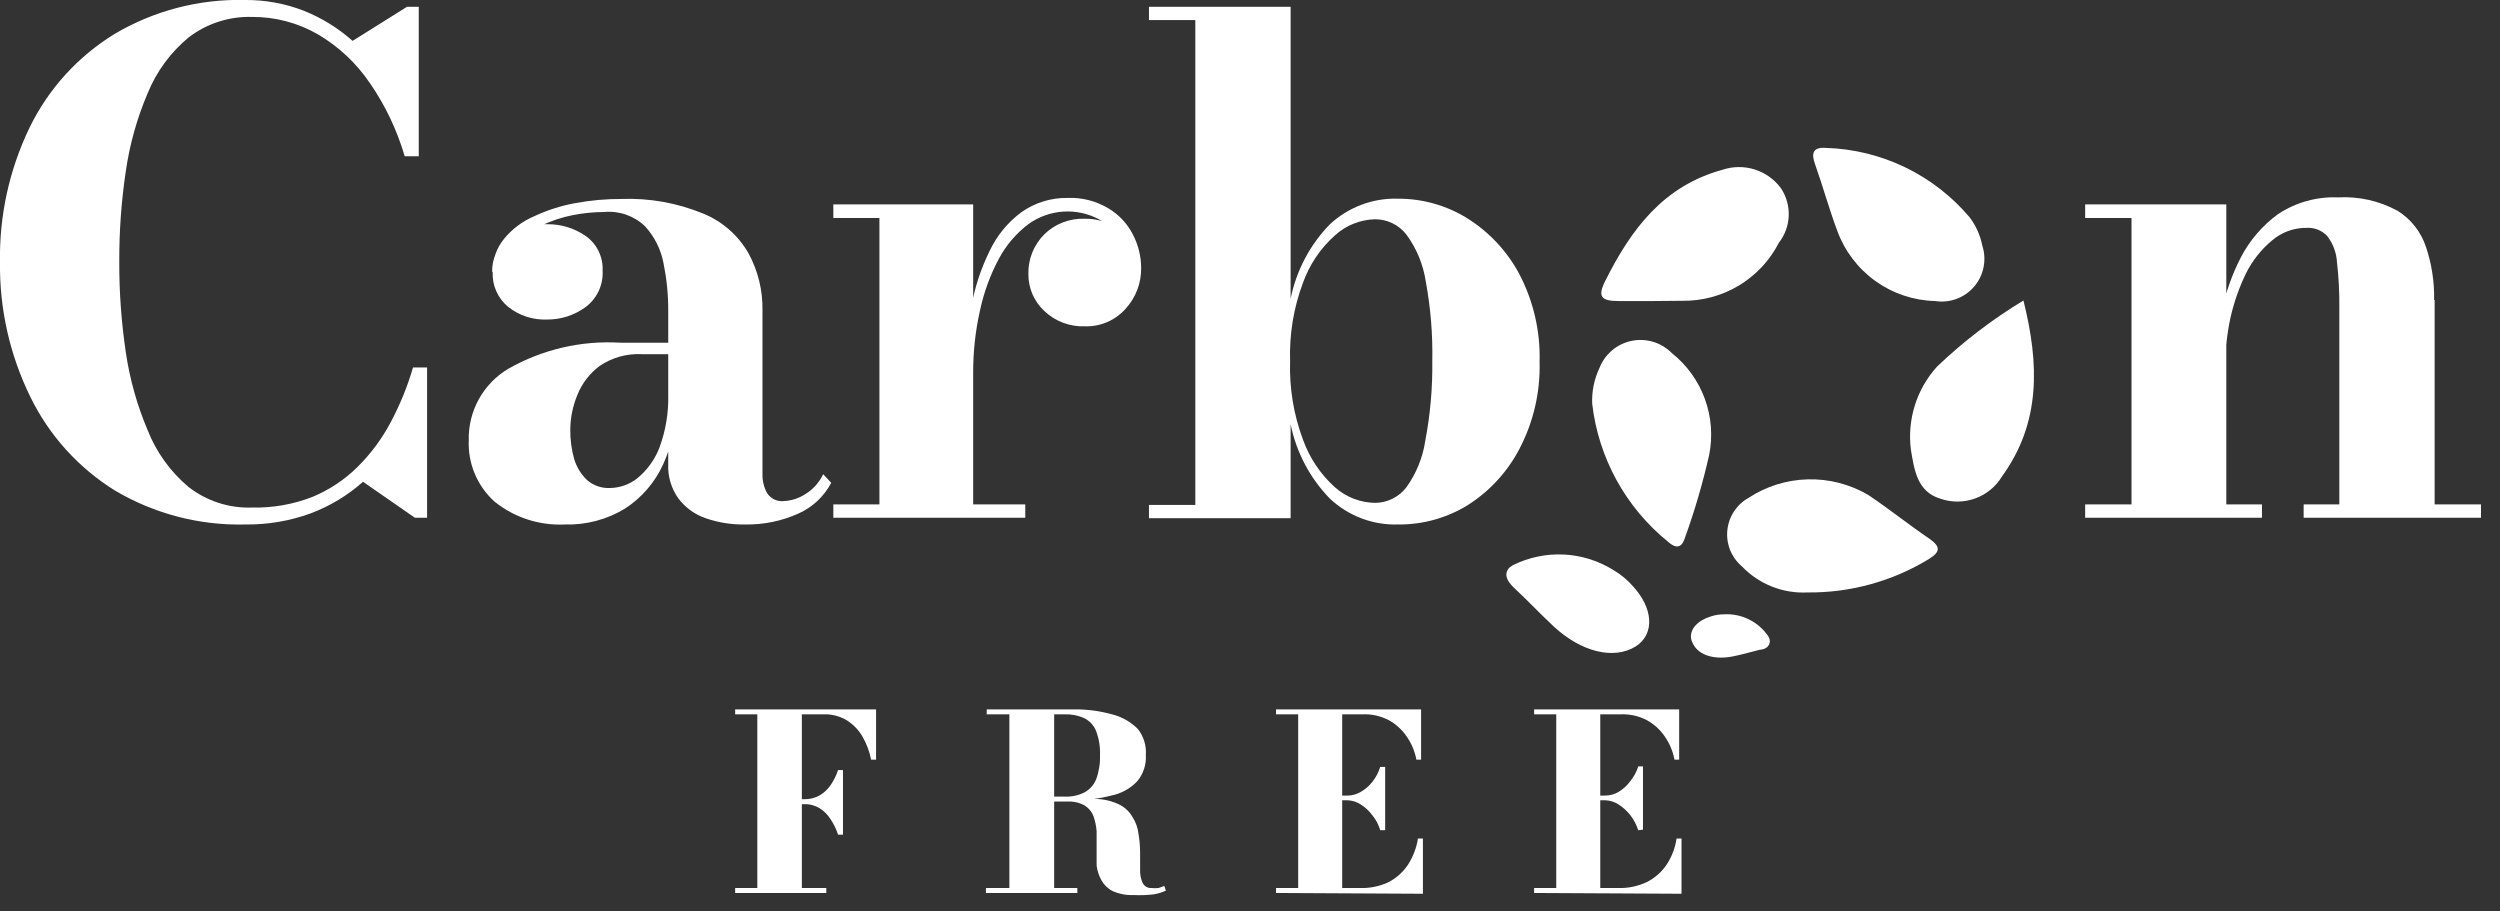 <svg width="96" height="35" viewBox="0 0 96 35" fill="none" xmlns="http://www.w3.org/2000/svg">
<rect x="0" y="0" width="96" height="35" fill="#333333" stroke="none"/>
<g clip-path="url(#clip0_14_1989)">
<path d="M9.42 20.14C7.664 20.184 5.932 19.733 4.42 18.84C3.02 17.973 1.894 16.729 1.17 15.25C0.378 13.639 -0.023 11.865 -0 10.07C-0.031 8.278 0.359 6.504 1.14 4.89C1.861 3.412 2.989 2.171 4.39 1.31C5.909 0.408 7.653 -0.046 9.42 -7.07339e-07C10.185 -0.005 10.945 0.134 11.66 0.41C12.349 0.685 12.985 1.077 13.54 1.57L15.63 0.26H16.08V6H15.54C15.249 5.002 14.8 4.056 14.21 3.2C13.691 2.432 13.008 1.79 12.21 1.32C11.441 0.876 10.568 0.645 9.68 0.65C8.8 0.624 7.938 0.903 7.24 1.44C6.548 2.013 6.009 2.748 5.67 3.58C5.261 4.539 4.978 5.548 4.83 6.58C4.659 7.729 4.576 8.889 4.58 10.05C4.576 11.211 4.66 12.371 4.83 13.52C4.981 14.552 5.263 15.56 5.67 16.52C6.004 17.366 6.544 18.115 7.24 18.7C7.935 19.241 8.799 19.521 9.68 19.49C10.473 19.508 11.261 19.369 12 19.08C12.645 18.812 13.233 18.422 13.73 17.93C14.237 17.427 14.665 16.851 15 16.22C15.359 15.548 15.647 14.841 15.86 14.11H16.4V19.88H15.93L13.94 18.5C13.353 19.022 12.675 19.432 11.94 19.71C11.133 20.005 10.279 20.151 9.42 20.14V20.14Z" fill="white"/>
<path d="M21.689 20.14C20.717 20.187 19.76 19.878 19 19.27C18.669 18.975 18.408 18.61 18.235 18.202C18.062 17.794 17.982 17.353 18 16.91C17.986 16.358 18.12 15.812 18.387 15.329C18.654 14.846 19.045 14.442 19.52 14.16C20.826 13.417 22.32 13.069 23.82 13.16H26.919V13.6H24.63C24.062 13.574 23.5 13.732 23.029 14.05C22.645 14.336 22.347 14.724 22.169 15.17C21.996 15.589 21.904 16.037 21.899 16.49C21.894 16.875 21.945 17.259 22.049 17.63C22.143 17.939 22.315 18.218 22.549 18.44C22.788 18.645 23.095 18.752 23.41 18.74C23.799 18.737 24.176 18.603 24.48 18.36C24.862 18.045 25.155 17.634 25.329 17.17C25.564 16.53 25.676 15.851 25.66 15.17H26C26.024 16.082 25.842 16.988 25.47 17.82C25.154 18.519 24.643 19.113 24 19.53C23.305 19.953 22.502 20.165 21.689 20.14V20.14ZM28.61 20.14C28.096 20.149 27.585 20.068 27.099 19.9C26.681 19.757 26.316 19.493 26.049 19.14C25.776 18.756 25.638 18.291 25.66 17.82V11.92C25.662 11.312 25.601 10.706 25.48 10.11C25.38 9.58 25.134 9.088 24.77 8.69C24.563 8.491 24.315 8.339 24.044 8.244C23.773 8.149 23.485 8.114 23.2 8.14C22.797 8.143 22.395 8.183 22 8.26C21.581 8.342 21.174 8.476 20.79 8.66C20.434 8.825 20.12 9.068 19.869 9.37C19.626 9.672 19.498 10.052 19.509 10.44H18.899C18.893 10.185 18.946 9.933 19.054 9.702C19.161 9.472 19.321 9.269 19.52 9.11C19.935 8.768 20.462 8.59 21 8.61C21.531 8.601 22.052 8.758 22.489 9.06C22.701 9.209 22.871 9.409 22.985 9.642C23.098 9.874 23.152 10.132 23.14 10.39C23.155 10.659 23.104 10.928 22.991 11.172C22.877 11.416 22.705 11.629 22.489 11.79C22.058 12.107 21.535 12.275 21 12.27C20.46 12.291 19.931 12.117 19.509 11.78C19.314 11.618 19.158 11.413 19.056 11.18C18.953 10.947 18.907 10.694 18.919 10.44C18.907 9.982 19.06 9.535 19.349 9.18C19.656 8.801 20.051 8.502 20.5 8.31C21.005 8.072 21.54 7.9 22.09 7.8C22.677 7.692 23.273 7.638 23.869 7.64C24.941 7.601 26.008 7.792 27 8.2C27.733 8.498 28.345 9.033 28.739 9.72C29.107 10.394 29.293 11.152 29.279 11.92V18.19C29.27 18.452 29.332 18.711 29.459 18.94C29.53 19.047 29.629 19.132 29.746 19.185C29.863 19.238 29.992 19.257 30.119 19.24C30.397 19.224 30.665 19.138 30.899 18.99C31.209 18.807 31.456 18.535 31.61 18.21L31.919 18.54C31.644 19.063 31.2 19.479 30.66 19.72C30.016 20.01 29.316 20.153 28.61 20.14Z" fill="white"/>
<path d="M37.37 7.85V19.37H39.37V19.88H32V19.37H33.77V8.37H32V7.85H37.37ZM37.07 14.31C37.069 13.461 37.146 12.614 37.3 11.78C37.43 11.037 37.666 10.316 38 9.64C38.277 9.05 38.696 8.538 39.22 8.15C39.74 7.782 40.363 7.59 41 7.6C41.548 7.579 42.09 7.718 42.56 8C42.962 8.237 43.288 8.584 43.5 9C43.708 9.395 43.817 9.834 43.82 10.28C43.831 10.864 43.616 11.43 43.22 11.86C43.025 12.079 42.784 12.253 42.515 12.369C42.245 12.485 41.953 12.54 41.66 12.53C41.374 12.541 41.088 12.495 40.82 12.393C40.552 12.292 40.307 12.138 40.1 11.94C39.905 11.759 39.75 11.539 39.645 11.294C39.54 11.05 39.487 10.786 39.49 10.52C39.483 10.239 39.534 9.959 39.639 9.697C39.744 9.436 39.901 9.199 40.1 9C40.304 8.8 40.547 8.643 40.813 8.54C41.08 8.437 41.364 8.389 41.65 8.4C42.034 8.393 42.413 8.486 42.75 8.67C43.065 8.839 43.33 9.087 43.52 9.39C43.697 9.668 43.79 9.991 43.79 10.32H43.28C43.287 9.935 43.191 9.556 43.001 9.222C42.811 8.887 42.534 8.61 42.2 8.42C41.778 8.196 41.301 8.094 40.824 8.126C40.347 8.158 39.889 8.322 39.5 8.6C39.028 8.955 38.639 9.409 38.36 9.93C38.023 10.559 37.778 11.232 37.63 11.93C37.454 12.714 37.367 13.516 37.37 14.32L37.07 14.31Z" fill="white"/>
<path d="M53.69 20.14C53.207 20.155 52.727 20.075 52.275 19.903C51.824 19.731 51.411 19.472 51.06 19.14C50.298 18.353 49.777 17.364 49.56 16.29V19.9H44.12V19.39H45.9V0.77H44.12V0.26H49.56V11.47C49.776 10.401 50.293 9.415 51.05 8.63C51.402 8.297 51.817 8.038 52.27 7.866C52.723 7.694 53.206 7.614 53.69 7.63C54.626 7.627 55.544 7.887 56.34 8.38C57.182 8.907 57.872 9.644 58.34 10.52C58.884 11.558 59.153 12.718 59.12 13.89C59.153 15.058 58.884 16.215 58.34 17.25C57.875 18.134 57.185 18.879 56.34 19.41C55.542 19.896 54.624 20.149 53.69 20.14ZM52.81 19.31C53.04 19.307 53.267 19.253 53.472 19.151C53.678 19.049 53.859 18.901 54 18.72C54.382 18.19 54.633 17.576 54.73 16.93C54.922 15.922 55.013 14.896 55 13.87C55.02 12.844 54.937 11.819 54.75 10.81C54.652 10.155 54.394 9.533 54 9C53.856 8.817 53.672 8.67 53.463 8.569C53.253 8.469 53.023 8.418 52.79 8.42C52.222 8.437 51.679 8.657 51.26 9.04C50.703 9.537 50.281 10.167 50.03 10.87C49.672 11.828 49.506 12.848 49.54 13.87C49.507 14.892 49.673 15.911 50.03 16.87C50.281 17.576 50.703 18.209 51.26 18.71C51.687 19.09 52.238 19.304 52.81 19.31V19.31Z" fill="white"/>
<path d="M85.49 7.85V19.37H86.86V19.88H80.07V19.37H81.85V8.37H80.07V7.85H85.49ZM93.49 11.52V19.37H95.27V19.88H88.46V19.37H89.83V11.85C89.838 11.255 89.808 10.661 89.74 10.07C89.72 9.707 89.591 9.359 89.37 9.07C89.268 8.959 89.142 8.873 89.002 8.817C88.862 8.762 88.711 8.739 88.56 8.75C88.08 8.748 87.615 8.918 87.25 9.23C86.833 9.576 86.492 10.005 86.25 10.49C85.985 11.035 85.784 11.609 85.65 12.2C85.521 12.798 85.454 13.408 85.45 14.02H85.06C85.082 13.341 85.166 12.664 85.31 12C85.456 11.262 85.705 10.548 86.05 9.88C86.392 9.223 86.882 8.655 87.48 8.22C88.161 7.77 88.965 7.546 89.78 7.58C90.573 7.535 91.362 7.712 92.06 8.09C92.581 8.412 92.971 8.908 93.16 9.49C93.379 10.144 93.484 10.831 93.47 11.52H93.49Z" fill="white"/>
<path d="M62.71 24.65C61.96 25.12 60.81 24.84 59.81 23.92C59.29 23.44 58.81 22.92 58.28 22.43C58.04 22.2 57.94 22.01 58.19 21.88C58.765 21.595 59.403 21.462 60.044 21.494C60.684 21.526 61.306 21.72 61.85 22.06C62.121 22.219 62.365 22.422 62.57 22.66C63.26 23.42 63.32 24.26 62.71 24.65Z" fill="white" stroke="white" stroke-width="0.4" stroke-miterlimit="10"/>
<path d="M65.19 24.63C65.36 24.99 65.9 25.14 66.55 25C66.89 24.93 67.23 24.83 67.55 24.75C67.72 24.75 67.81 24.66 67.74 24.55C67.573 24.301 67.344 24.1 67.076 23.967C66.808 23.833 66.509 23.772 66.21 23.79C66.057 23.789 65.905 23.812 65.76 23.86C65.29 24 65 24.33 65.19 24.63Z" fill="white" stroke="white" stroke-width="0.4" stroke-miterlimit="10"/>
<path d="M61.14 15.5C61.121 15.027 61.217 14.557 61.42 14.13C61.523 13.867 61.689 13.634 61.905 13.452C62.121 13.27 62.379 13.145 62.655 13.089C62.931 13.032 63.218 13.046 63.488 13.128C63.757 13.21 64.002 13.359 64.2 13.56C64.776 14.018 65.215 14.627 65.467 15.319C65.719 16.01 65.776 16.758 65.63 17.48C65.39 18.537 65.086 19.579 64.72 20.6C64.61 20.96 64.44 21.14 64.06 20.81C62.428 19.491 61.38 17.584 61.14 15.5V15.5Z" fill="white"/>
<path d="M74.31 11.56C73.484 11.54 72.684 11.271 72.013 10.79C71.343 10.308 70.833 9.636 70.55 8.86C70.23 8 70 7.16 69.7 6.31C69.55 5.9 69.6 5.64 70.12 5.68C71.173 5.712 72.208 5.966 73.157 6.424C74.107 6.883 74.949 7.535 75.63 8.34C75.875 8.661 76.042 9.034 76.12 9.43C76.207 9.696 76.224 9.981 76.17 10.256C76.116 10.531 75.992 10.788 75.811 11.001C75.629 11.215 75.396 11.379 75.133 11.476C74.87 11.574 74.587 11.603 74.31 11.56Z" fill="white"/>
<path d="M77.7 11.54C78.31 13.98 78.37 16.23 76.88 18.29C76.644 18.684 76.279 18.984 75.848 19.14C75.416 19.297 74.944 19.3 74.51 19.15C73.62 18.88 73.51 18.05 73.38 17.28C73.305 16.706 73.356 16.123 73.529 15.57C73.701 15.018 73.992 14.509 74.38 14.08C75.39 13.114 76.504 12.262 77.7 11.54V11.54Z" fill="white"/>
<path d="M63.48 11.56C63.04 11.56 62.6 11.56 62.17 11.56C61.52 11.56 61.32 11.42 61.64 10.79C62.64 8.79 63.88 7.14 66.14 6.52C66.542 6.385 66.976 6.38 67.381 6.508C67.785 6.636 68.139 6.888 68.39 7.23C68.597 7.543 68.701 7.913 68.687 8.288C68.673 8.663 68.541 9.024 68.31 9.32C67.96 10.002 67.427 10.573 66.769 10.967C66.112 11.361 65.357 11.563 64.59 11.55L63.48 11.56Z" fill="white"/>
<path d="M69.41 22.75C68.943 22.774 68.476 22.697 68.041 22.524C67.606 22.352 67.214 22.088 66.89 21.75C66.692 21.582 66.538 21.369 66.44 21.129C66.342 20.888 66.304 20.628 66.329 20.37C66.353 20.111 66.44 19.863 66.581 19.645C66.722 19.428 66.914 19.247 67.14 19.12C67.818 18.675 68.607 18.428 69.418 18.407C70.229 18.386 71.029 18.591 71.73 19C72.53 19.53 73.28 20.14 74.08 20.68C74.52 20.99 74.52 21.18 74.08 21.46C72.675 22.32 71.057 22.767 69.41 22.75V22.75Z" fill="white"/>
<path d="M33.641 27.24V29.17H33.45C33.389 28.853 33.274 28.549 33.111 28.27C32.961 28.017 32.751 27.804 32.501 27.65C32.234 27.495 31.929 27.419 31.62 27.43H30.791V34.1H31.73V34.29H28.23V34.1H29.081V27.43H28.23V27.24H33.641ZM32.181 32.05C32.116 31.844 32.021 31.649 31.901 31.47C31.795 31.297 31.651 31.149 31.48 31.04C31.3 30.929 31.092 30.873 30.881 30.88H30.27V30.69H30.881C31.09 30.695 31.298 30.643 31.48 30.54C31.648 30.439 31.792 30.303 31.901 30.14C32.021 29.965 32.116 29.773 32.181 29.57H32.37V32.05H32.181Z" fill="white"/>
<path d="M39.55 30.7V30.59H40.89C41.15 30.601 41.408 30.546 41.64 30.43C41.844 30.32 42.003 30.144 42.09 29.93C42.2 29.633 42.251 29.317 42.24 29C42.253 28.683 42.202 28.367 42.09 28.07C42.005 27.857 41.845 27.683 41.64 27.58C41.405 27.473 41.149 27.421 40.89 27.43H37.89V27.24H41.27C41.754 27.237 42.235 27.301 42.7 27.43C43.08 27.524 43.426 27.721 43.7 28C43.921 28.285 44.028 28.641 44 29C44.022 29.363 43.904 29.721 43.67 30C43.402 30.282 43.053 30.475 42.67 30.55C42.191 30.675 41.696 30.732 41.2 30.72L39.55 30.7ZM37.86 34.29V34.1H41.37V34.29H37.86ZM38.76 34.19V27.33H40.48V34.19H38.76ZM43.54 34.37C43.263 34.382 42.985 34.331 42.73 34.22C42.549 34.13 42.399 33.987 42.3 33.81C42.2 33.634 42.136 33.441 42.11 33.24C42.11 33.02 42.11 32.8 42.11 32.58C42.11 32.36 42.11 32.13 42.11 31.92C42.095 31.722 42.054 31.528 41.99 31.34C41.924 31.17 41.805 31.027 41.65 30.93C41.449 30.819 41.22 30.767 40.99 30.78H39.55V30.68H41.93C42.274 30.665 42.616 30.73 42.93 30.87C43.16 30.972 43.353 31.143 43.48 31.36C43.612 31.561 43.694 31.791 43.72 32.03C43.76 32.268 43.78 32.509 43.78 32.75C43.78 33 43.78 33.22 43.78 33.42C43.776 33.589 43.81 33.756 43.88 33.91C43.912 33.972 43.961 34.023 44.022 34.057C44.082 34.09 44.151 34.106 44.22 34.1C44.31 34.11 44.401 34.11 44.49 34.1L44.71 34.02L44.77 34.2C44.627 34.266 44.476 34.313 44.32 34.34C44.062 34.373 43.801 34.383 43.54 34.37V34.37Z" fill="white"/>
<path d="M49 34.29V34.1H49.85V27.43H49V27.24H54.57V29.17H54.39C54.328 28.846 54.199 28.54 54.01 28.27C53.832 28.012 53.595 27.8 53.32 27.65C53.011 27.491 52.667 27.415 52.32 27.43H51.54V34.1H52.23C52.61 34.112 52.987 34.033 53.33 33.87C53.629 33.713 53.884 33.482 54.07 33.2C54.264 32.896 54.393 32.556 54.45 32.2H54.64V34.32L49 34.29ZM53 31.88C52.941 31.671 52.839 31.477 52.7 31.31C52.578 31.142 52.425 31 52.25 30.89C52.098 30.791 51.921 30.736 51.74 30.73H51.33V30.55H51.74C51.919 30.55 52.096 30.502 52.25 30.41C52.424 30.311 52.577 30.179 52.7 30.02C52.835 29.851 52.937 29.657 53 29.45H53.19V31.88H53Z" fill="white"/>
<path d="M58.91 34.29V34.1H59.76V27.43H58.91V27.24H64.48V29.17H64.3C64.239 28.846 64.109 28.54 63.92 28.27C63.742 28.012 63.506 27.8 63.23 27.65C62.922 27.491 62.577 27.415 62.23 27.43H61.45V34.1H62.14C62.52 34.112 62.897 34.033 63.24 33.87C63.547 33.716 63.809 33.485 64 33.2C64.198 32.898 64.328 32.557 64.38 32.2H64.57V34.32L58.91 34.29ZM62.91 31.88C62.843 31.675 62.741 31.482 62.61 31.31C62.482 31.145 62.327 31.002 62.15 30.89C61.998 30.791 61.822 30.736 61.64 30.73H61.23V30.55H61.64C61.82 30.55 61.996 30.502 62.15 30.41C62.326 30.305 62.48 30.166 62.6 30C62.738 29.831 62.843 29.638 62.91 29.43H63.09V31.86L62.91 31.88Z" fill="white"/>
</g>
<defs>
<clipPath id="clip0_14_1989">
<rect width="95.25" height="34.37" fill="white"/>
</clipPath>
</defs>
</svg>
